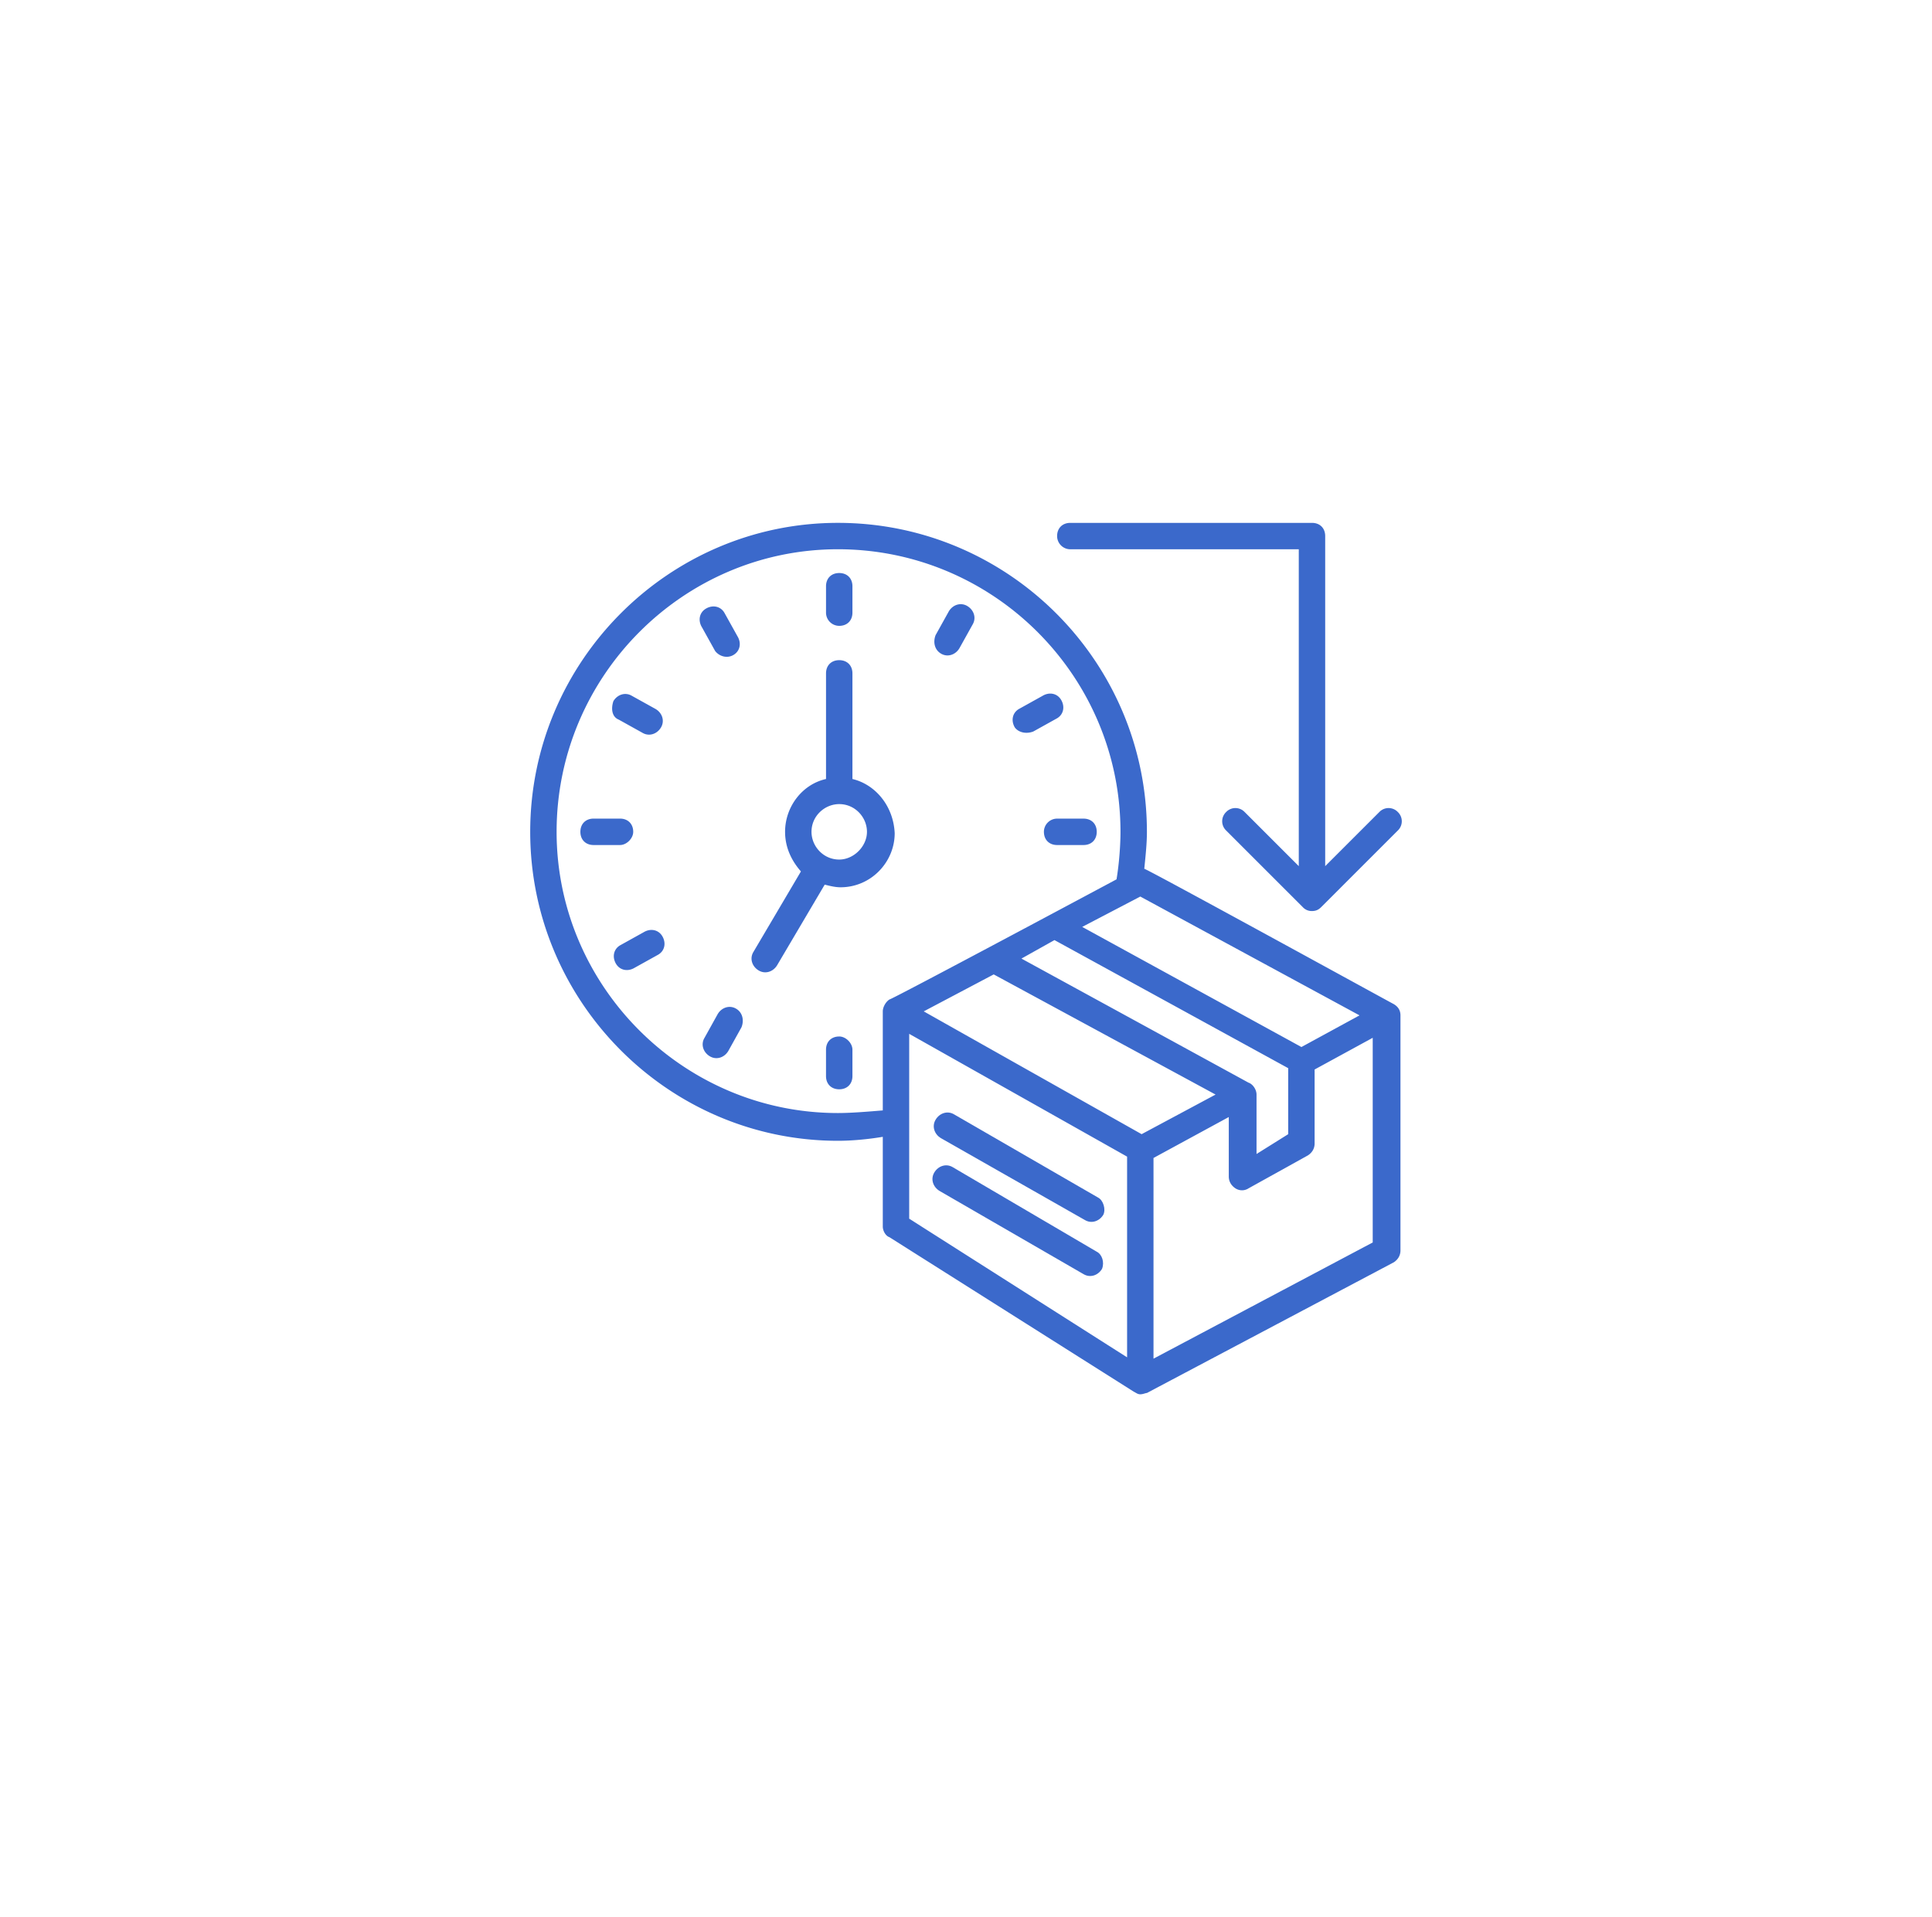 <svg width="133" height="132" fill="none" xmlns="http://www.w3.org/2000/svg"><g filter="url(#filter0_d_27_184)"><rect x="6.5" y="6" width="120" height="120" rx="20" fill="#fff" shape-rendering="crispEdges"/><g clip-path="url(#clip0_27_184)" fill="#3B69CB"><path d="M58.682 53.636v-7.272c0-.546-.364-.91-.91-.91-.545 0-.908.364-.908.91v7.272c-1.637.364-2.819 1.91-2.819 3.637 0 1.09.455 2 1.091 2.727l-3.272 5.546c-.273.454-.091 1 .363 1.272.455.273 1 .091 1.273-.363l3.273-5.546c.363.091.727.182 1.09.182 2.092 0 3.728-1.727 3.728-3.727-.091-1.91-1.364-3.364-2.91-3.728zm-.91 5.546c-1.09 0-1.908-.91-1.908-1.91 0-1.09.909-1.908 1.909-1.908 1.09 0 1.909.909 1.909 1.909s-.91 1.909-1.91 1.909zm.001-16.091c.545 0 .909-.364.909-.91v-1.817c0-.546-.364-.91-.91-.91-.545 0-.908.364-.908.91v1.818a.91.91 0 00.909.909zm0 28.273c-.546 0-.91.363-.91.909v1.818c0 .545.364.909.91.909.545 0 .909-.364.909-.91v-1.817c0-.455-.455-.91-.91-.91zM43.591 57.273c0-.546-.364-.91-.91-.91h-1.817c-.546 0-.91.364-.91.91 0 .545.364.909.91.909h1.818c.454 0 .909-.455.909-.91zm28.273 0c0 .545.363.909.909.909h1.818c.545 0 .909-.364.909-.91 0-.545-.364-.908-.91-.908h-1.817a.911.911 0 00-.91.909zm-29.273-7.728l1.636.91c.455.272 1 .09 1.273-.364.273-.455.091-1-.364-1.273L43.5 47.91c-.455-.273-1-.09-1.273.364-.181.545-.09 1.09.364 1.272zm8.091 19.91c-.455-.273-1-.091-1.273.363l-.909 1.637c-.273.454-.09 1 .364 1.272.454.273 1 .091 1.272-.363l.91-1.637c.181-.454.09-1-.364-1.272zM64.773 45c.454.273 1 .09 1.272-.364l.91-1.636c.272-.455.09-1-.364-1.273-.455-.272-1-.09-1.273.364l-.909 1.636c-.182.455-.09 1 .364 1.273zm-14.273.09c.455-.272.545-.817.273-1.272l-.91-1.636c-.272-.455-.818-.546-1.272-.273-.455.273-.546.818-.273 1.273l.91 1.636c.272.364.817.546 1.272.273zm-6.182 19.092l-1.636.909c-.455.273-.546.818-.273 1.273.273.454.818.545 1.273.272l1.636-.909c.455-.273.546-.818.273-1.273-.273-.454-.818-.545-1.273-.272zm26.818-13.818l1.637-.91c.454-.272.545-.818.272-1.272-.272-.455-.818-.546-1.272-.273l-1.637.91c-.454.272-.545.817-.272 1.272.272.364.818.454 1.272.273zm2.546-12.546h15.727v21.818l-3.727-3.727a.879.879 0 00-1.273 0 .879.879 0 000 1.273l5.273 5.273a.825.825 0 00.636.272c.273 0 .455-.09.636-.272l5.273-5.273a.879.879 0 000-1.273.879.879 0 00-1.273 0l-3.727 3.727V36.91c0-.545-.363-.909-.909-.909H73.682c-.546 0-.91.364-.91.91a.91.91 0 00.91.908z"/><path d="M95.864 69.09c-.182-.09-16.91-9.272-17.091-9.272.09-.909.181-1.727.181-2.545C78.954 45.545 69.41 36 57.682 36 46.045 36 36.5 45.545 36.5 57.273c0 11.727 9.545 21.273 21.182 21.273.909 0 2-.092 3.09-.273v6.181c0 .273.183.637.455.728l16.819 10.636c.181.091.272.182.454.182s.364-.09.454-.09l17-9c.273-.183.455-.456.455-.82V69.91c0-.364-.182-.637-.545-.82zm-2.273.82l-4 2.18L74.5 63.819l4-2.09 15.09 8.181zm-7.636 4.636L70.317 66l2.273-1.273 16.09 8.819v4.545l-2.18 1.364v-4.091c0-.364-.273-.728-.546-.819zM78.59 78.09l-15-8.455 4.818-2.545 15.273 8.273-5.091 2.727zm-20.91-1.455c-10.636 0-19.363-8.727-19.363-19.363 0-10.728 8.727-19.455 19.364-19.455 10.727 0 19.454 8.727 19.454 19.455 0 .909-.09 2.181-.272 3.272 0 0-15.455 8.273-15.637 8.273-.272.182-.454.546-.454.818v6.819c-1.091.09-2.182.181-3.091.181zm4.91 7.273V71.182l15 8.454v13.819l-15-9.546zm16.818 9.636V79.728l5.182-2.818V81c0 .364.182.636.455.818a.826.826 0 00.908 0l4.092-2.272c.272-.182.454-.455.454-.819v-5.09l4-2.183v14.092l-15.09 8z"/><path d="M75.591 82.454l-9.91-5.727c-.454-.273-1-.09-1.272.364-.273.454-.09 1 .364 1.273L74.682 84c.454.273 1 .09 1.273-.364.181-.363 0-1-.364-1.181zm-.091 3.728l-9.91-5.818c-.454-.273-1-.091-1.272.363-.272.455-.09 1 .364 1.273l9.909 5.727c.455.273 1 .091 1.273-.363.181-.455 0-1-.364-1.182z"/></g></g><defs><clipPath id="clip0_27_184"><path fill="#fff" transform="translate(36.5 36)" d="M0 0h60v60H0z"/></clipPath><filter id="filter0_d_27_184" x=".5" y="0" width="132" height="132" filterUnits="userSpaceOnUse" color-interpolation-filters="sRGB"><feFlood flood-opacity="0" result="BackgroundImageFix"/><feColorMatrix in="SourceAlpha" values="0 0 0 0 0 0 0 0 0 0 0 0 0 0 0 0 0 0 127 0" result="hardAlpha"/><feOffset/><feGaussianBlur stdDeviation="3"/><feComposite in2="hardAlpha" operator="out"/><feColorMatrix values="0 0 0 0 0 0 0 0 0 0 0 0 0 0 0 0 0 0 0.1 0"/><feBlend in2="BackgroundImageFix" result="effect1_dropShadow_27_184"/><feBlend in="SourceGraphic" in2="effect1_dropShadow_27_184" result="shape"/></filter></defs></svg>